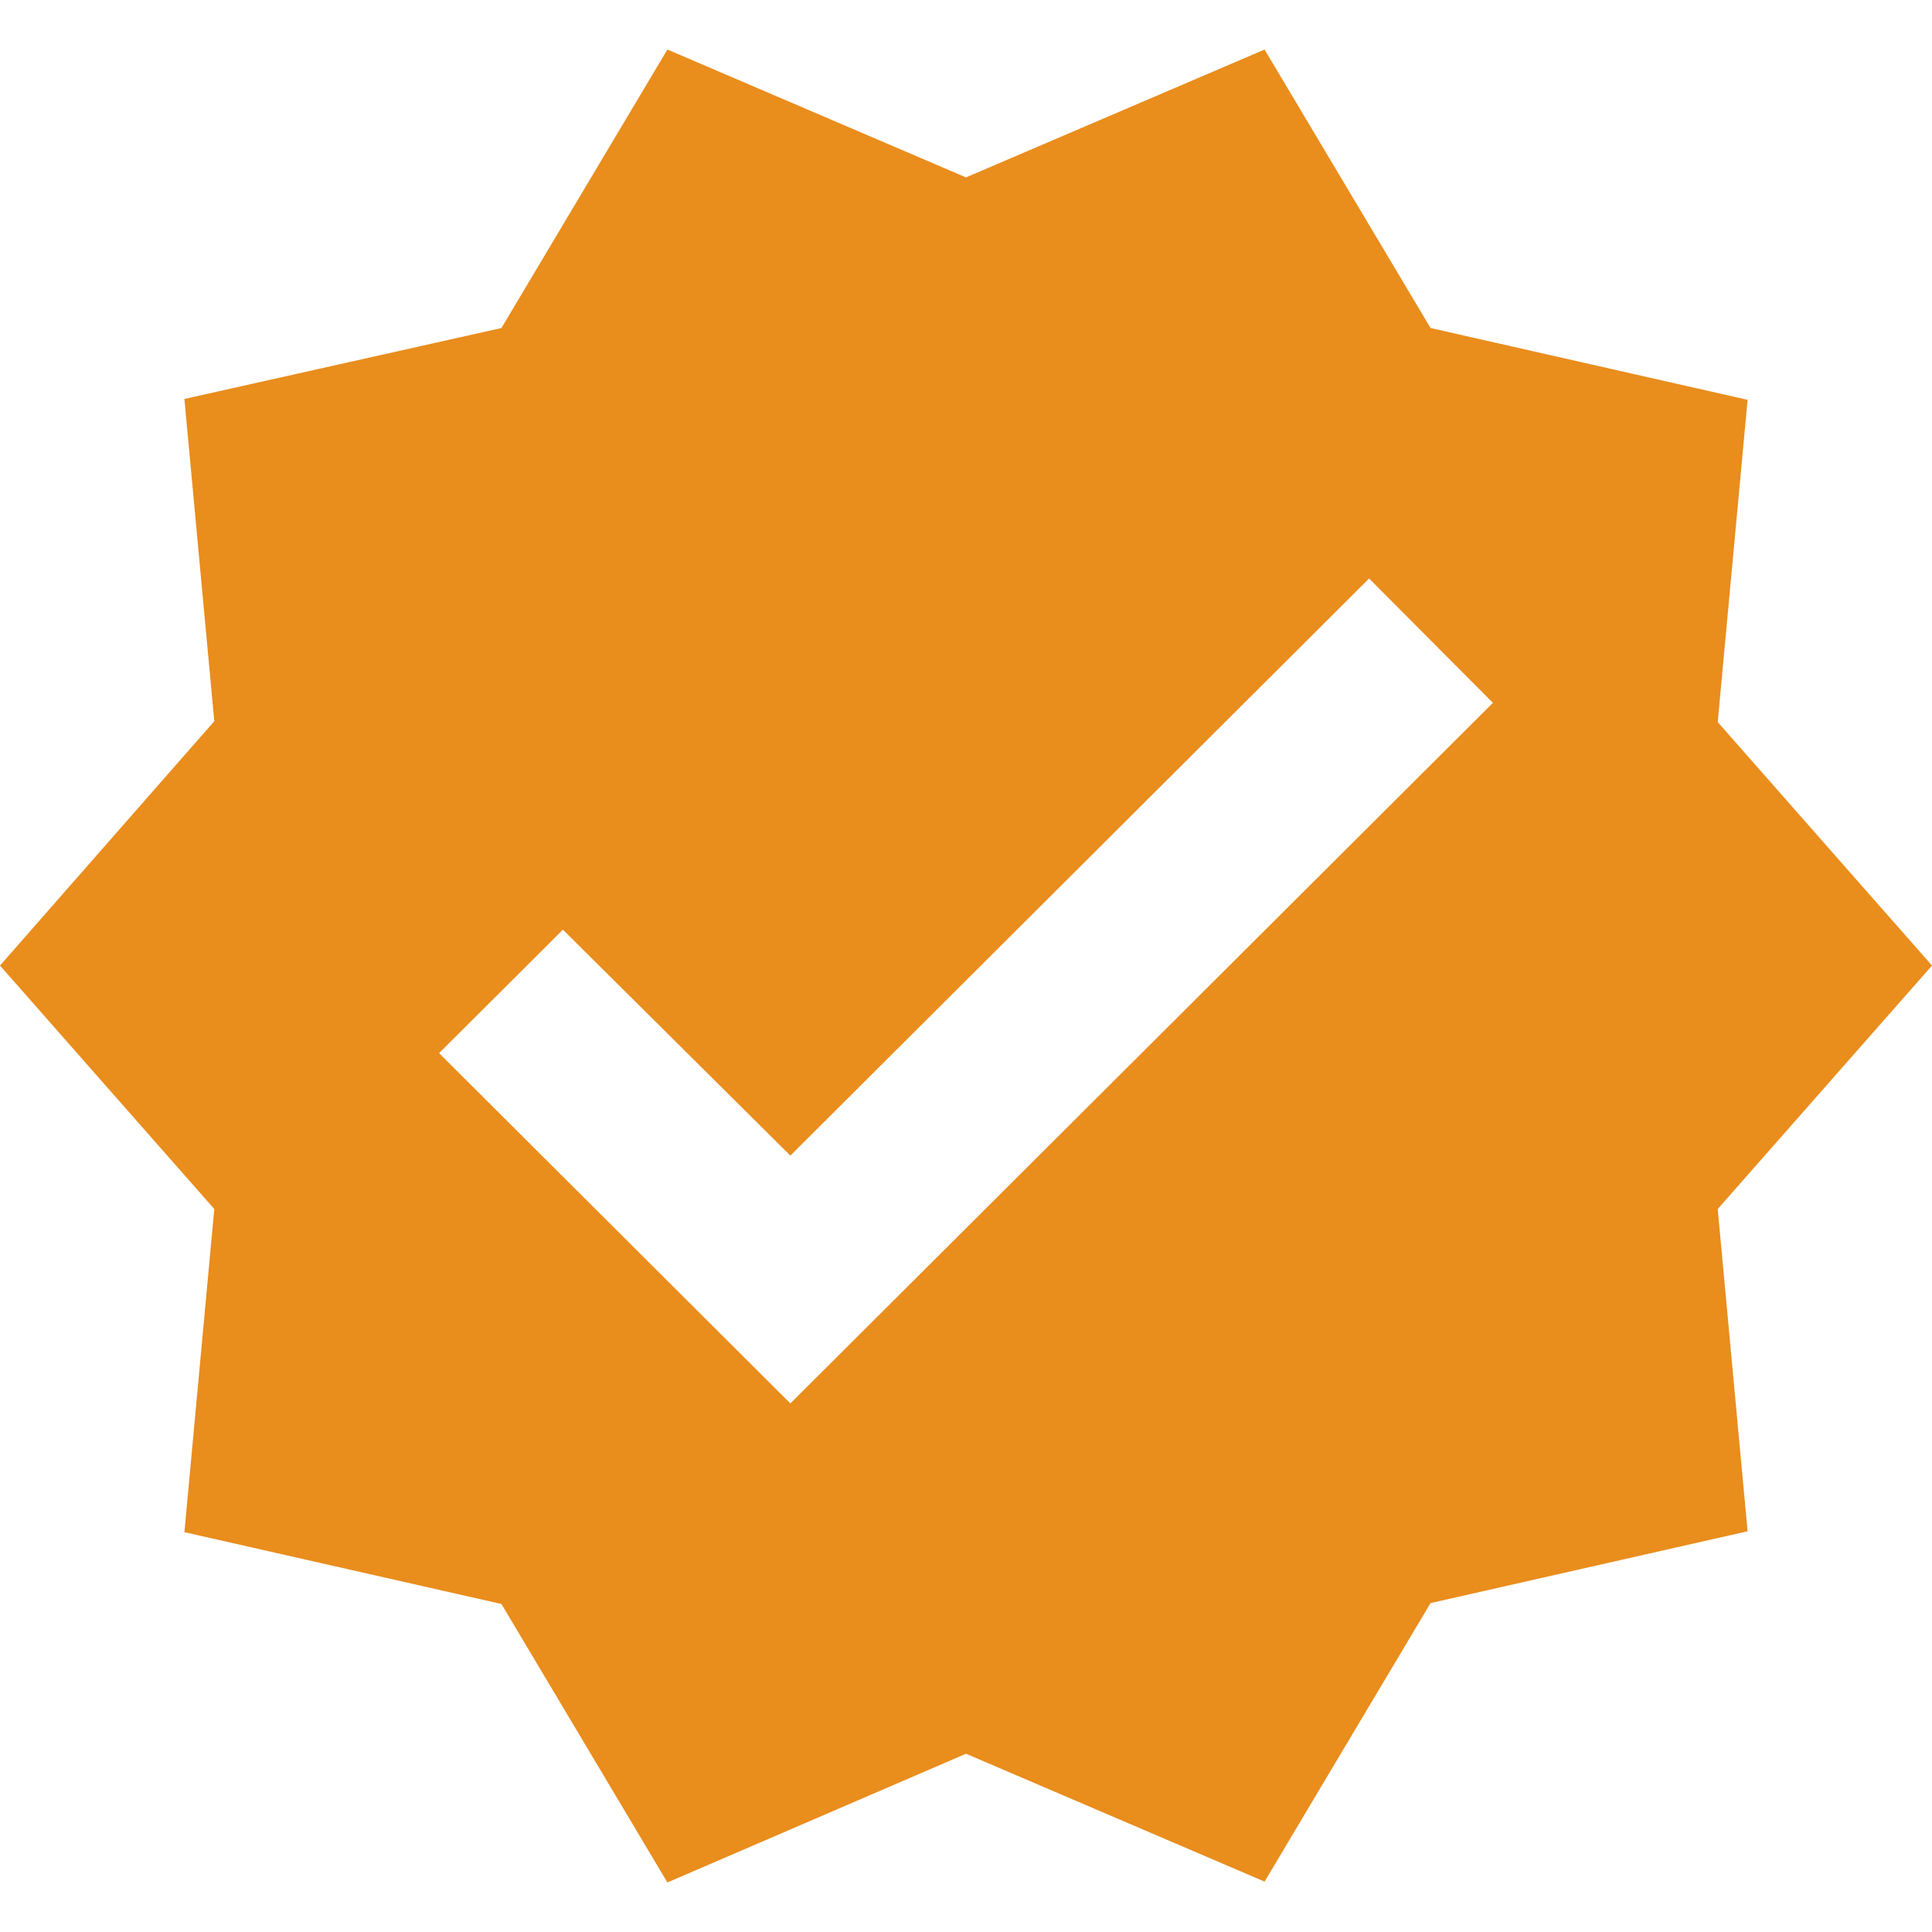 <svg width="80" height="80" viewBox="0 0 78 74" fill="none" xmlns="http://www.w3.org/2000/svg">
<path d="M78 36.982L69.349 27.153L70.555 14.142L57.755 11.243L51.054 2.67029e-05L39 5.162L26.945 2.67029e-05L20.244 11.243L7.445 14.107L8.651 27.118L0 36.982L8.651 46.811L7.445 59.858L20.244 62.757L26.945 74L39 68.803L51.054 73.965L57.755 62.721L70.555 59.822L69.349 46.811L78 36.982ZM31.909 54.66L17.727 40.518L22.726 35.533L31.909 44.655L55.274 21.355L60.273 26.376L31.909 54.66Z" fill="#e98d1d"/>
</svg>
